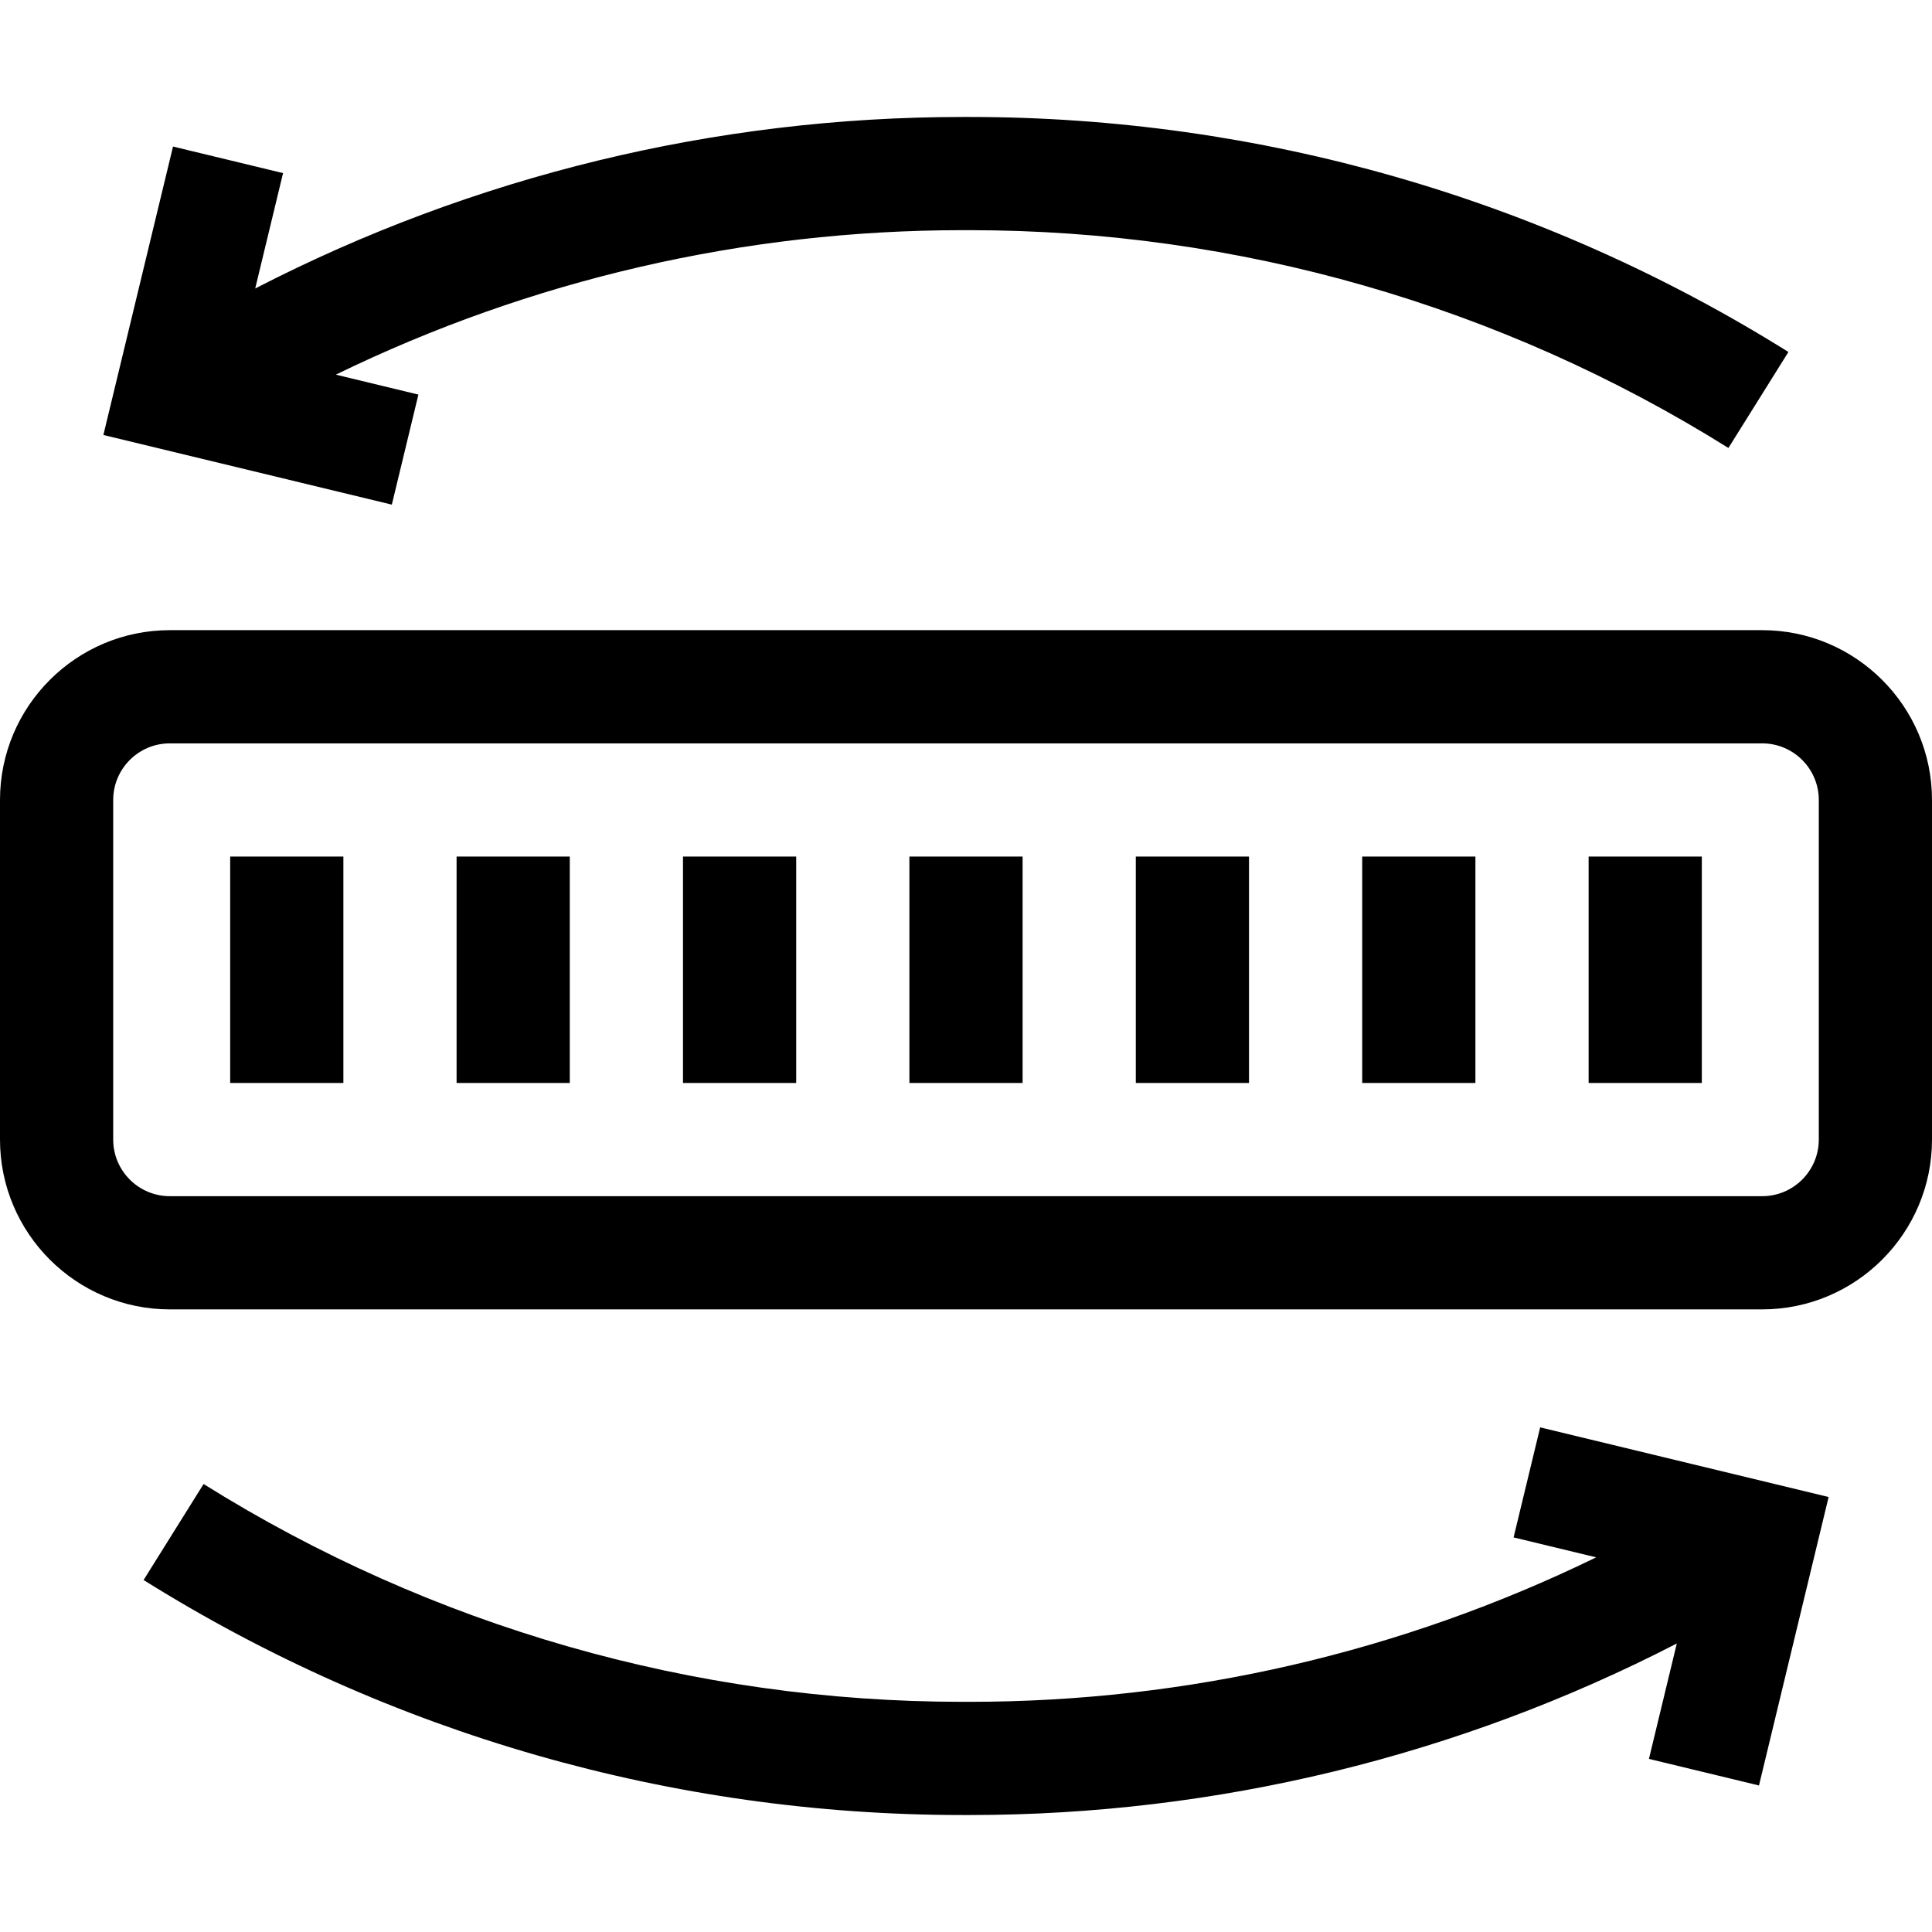 <svg id="Capa_1" enable-background="new 0 0 512 512" height="512" viewBox="0 0 512 512" width="512" xmlns="http://www.w3.org/2000/svg"><g><path d="m110.881 104.57-21.883-5.283c51.578-25.14 108.271-38.287 166.053-38.287h1.898c71.145 0 140.638 19.931 200.968 57.637l.133.083 15.9-25.44-.133-.083c-65.103-40.69-140.095-62.197-216.868-62.197h-1.898c-65.443 0-129.586 15.639-187.419 45.455l7.382-30.581-29.162-7.04-18.455 76.443 76.443 18.455z"/><path d="m467 167h-422c-24.813 0-45 20.187-45 45v90c0 24.813 20.187 45 45 45h422c24.813 0 45-20.187 45-45v-90c0-24.813-20.187-45-45-45zm15 135c0 8.271-6.729 15-15 15h-422c-8.271 0-15-6.729-15-15v-90c0-8.271 6.729-15 15-15h422c8.271 0 15 6.729 15 15z"/><path d="m61 227h30v60h-30z"/><path d="m121 227h30v60h-30z"/><path d="m181 227h30v60h-30z"/><path d="m241 227h30v60h-30z"/><path d="m301 227h30v60h-30z"/><path d="m361 227h30v60h-30z"/><path d="m421 227h30v60h-30z"/><path d="m401.119 407.43 21.883 5.283c-51.578 25.14-108.271 38.287-166.053 38.287h-1.898c-71.145 0-140.638-19.931-200.968-57.637l-.133-.083-15.9 25.44.133.083c65.103 40.69 140.095 62.197 216.868 62.197h1.898c65.443 0 129.586-15.639 187.419-45.455l-7.382 30.581 29.162 7.04 18.455-76.443-76.443-18.455z"/></g></svg>